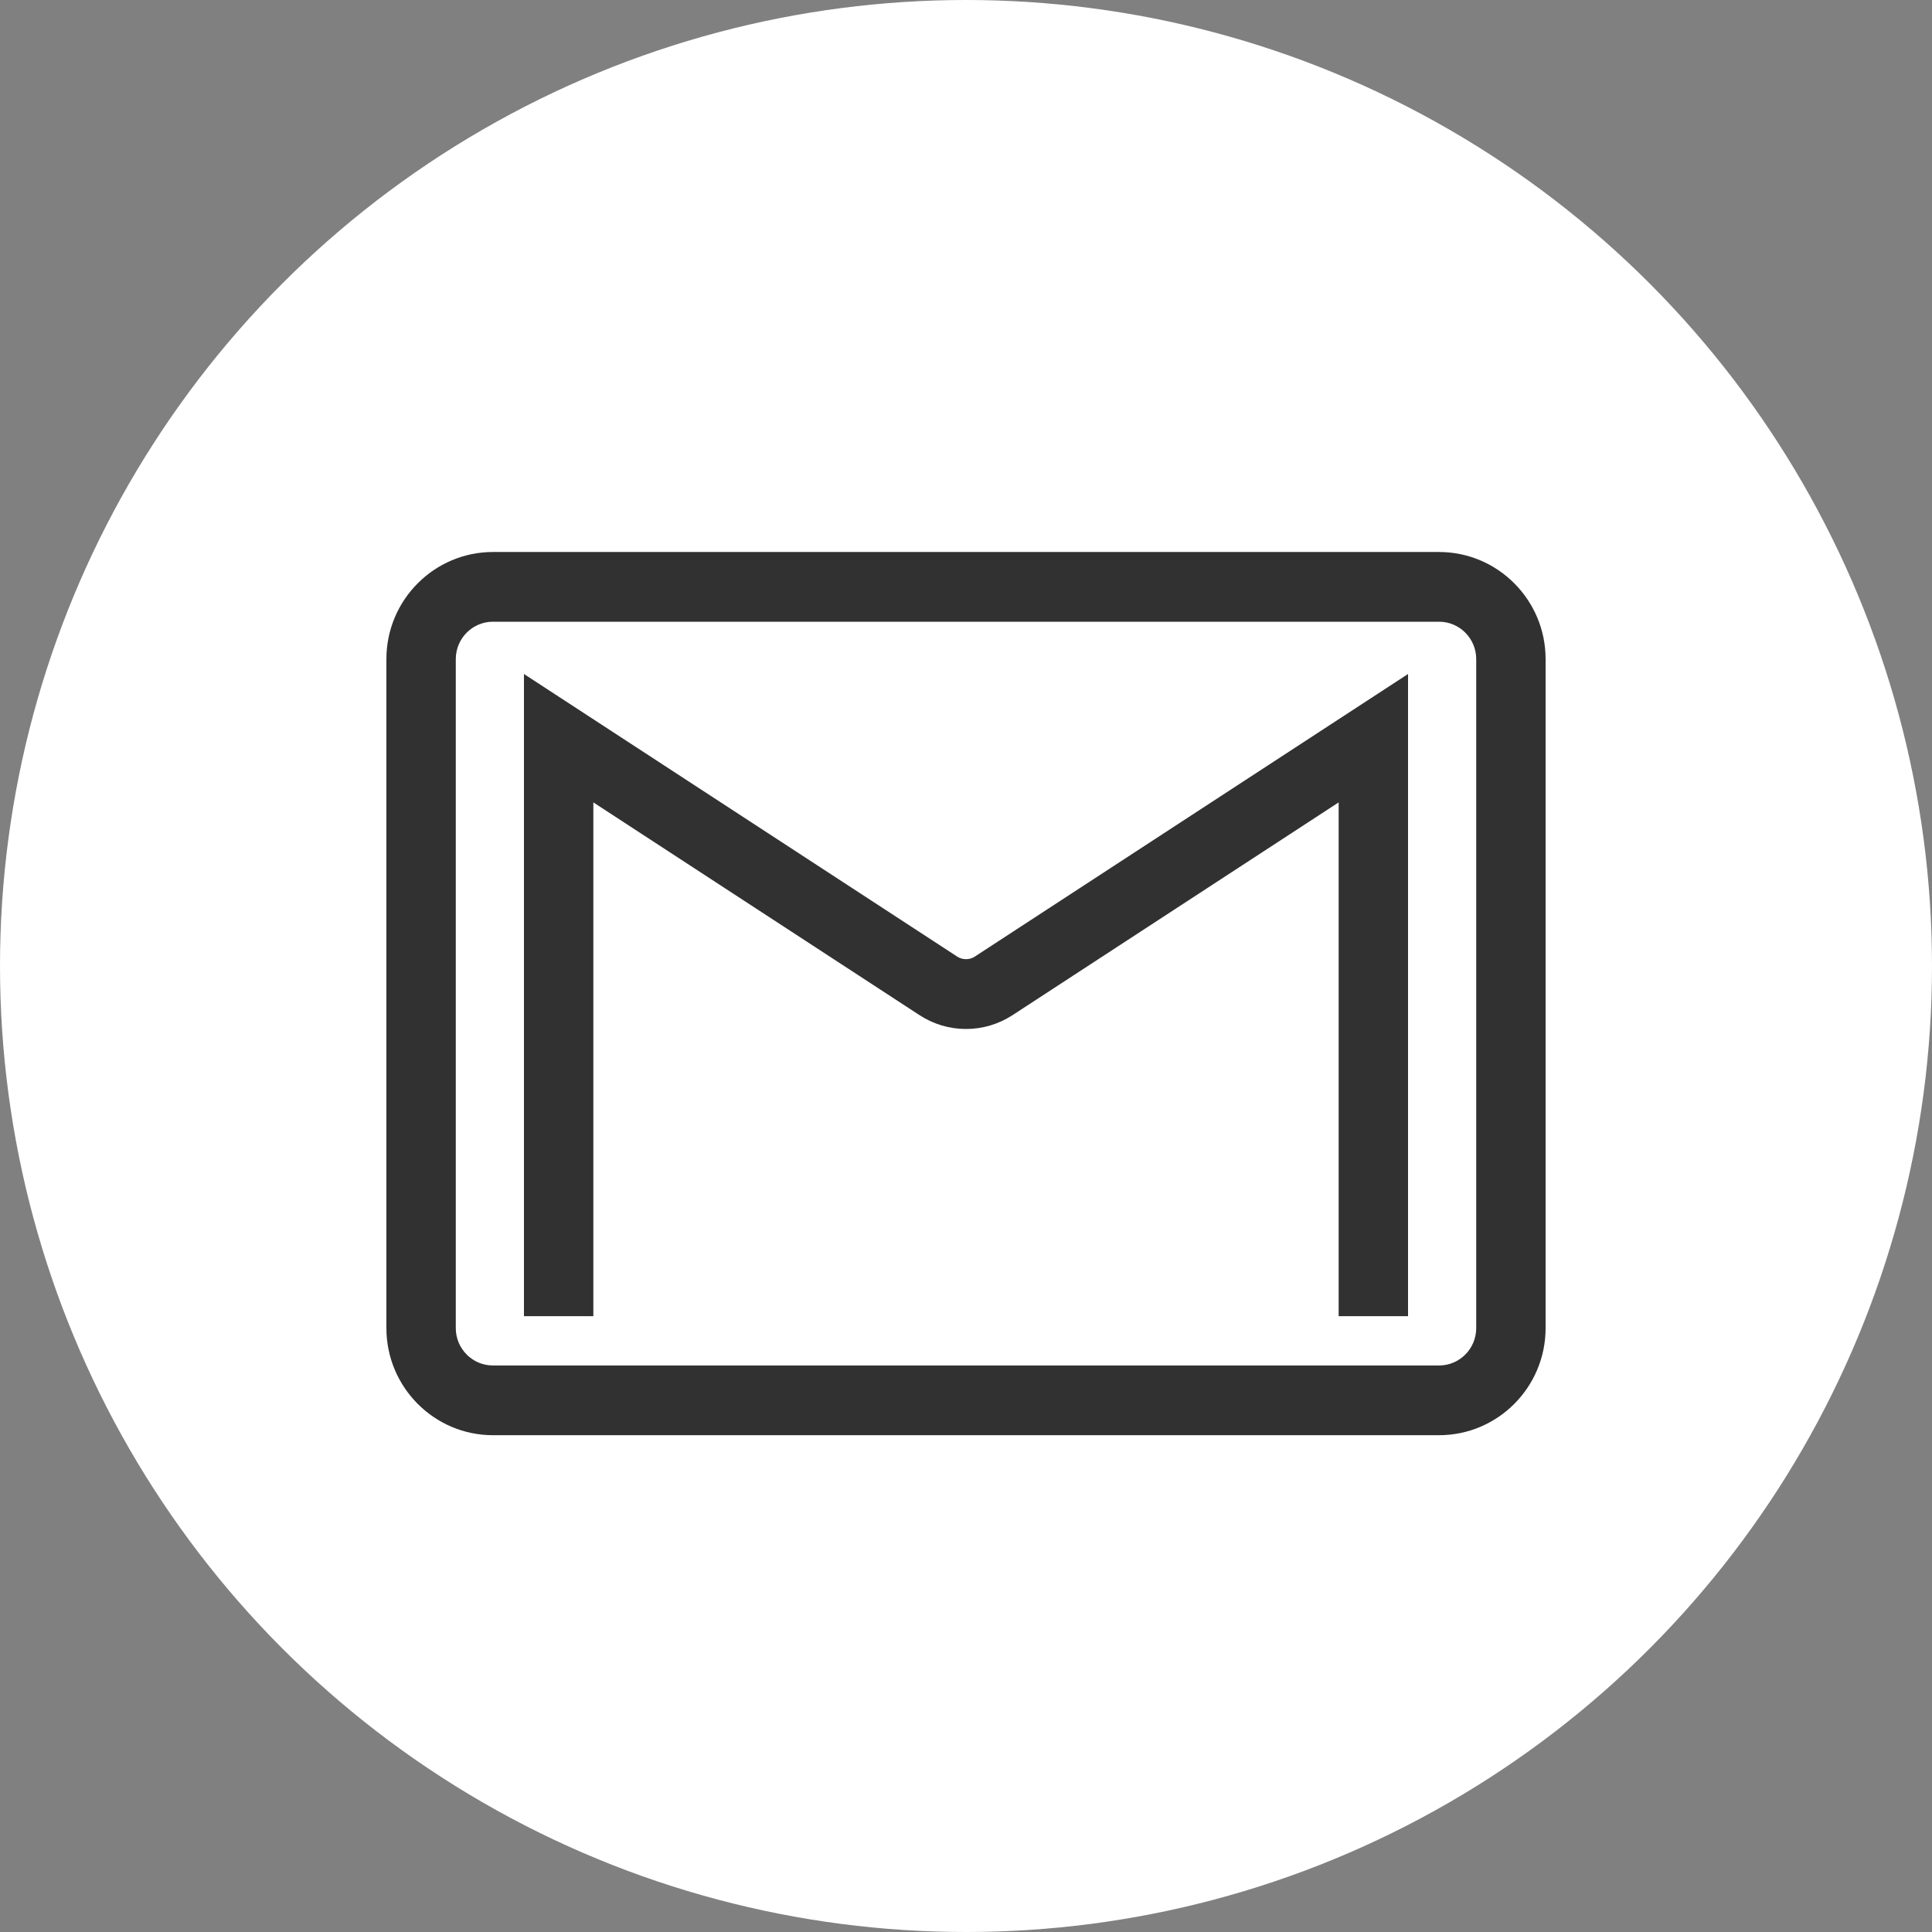 <?xml version="1.0" encoding="UTF-8"?>
<svg width="35px" height="35px" viewBox="0 0 35 35" version="1.1" xmlns="http://www.w3.org/2000/svg" xmlns:xlink="http://www.w3.org/1999/xlink">
    <rect x="0" y="0" width="35" height="35" fill="#808080" stroke="none"/>
    <!-- Generator: Sketch 51.2 (57519) - http://www.bohemiancoding.com/sketch -->
    <title>gmail</title>
    <desc>Created with Sketch.</desc>
    <defs></defs>
    <g id="Page-1" stroke="none" stroke-width="1" fill="none" fill-rule="evenodd">
        <g id="Mobile" transform="translate(-35, -1755)">
            <g id="gmail" transform="translate(35, 1755)">
                <circle id="Oval-2" fill="#FFFFFF" cx="17.5" cy="17.5" r="17.5"></circle>
                <path d="M8.93,26 L26.07,26 C27.134,26 28,25.13 28,24.06 L28,11.94 C28,10.87 27.134,10 26.07,10 L8.93,10 C7.866,10 7,10.87 7,11.94 L7,24.06 C7,25.13 7.866,26 8.93,26 Z M8.257,11.94 C8.257,11.566 8.559,11.263 8.93,11.263 L26.07,11.263 C26.441,11.263 26.743,11.566 26.743,11.94 L26.743,24.06 C26.743,24.434 26.441,24.737 26.07,24.737 L8.93,24.737 C8.559,24.737 8.257,24.434 8.257,24.06 L8.257,11.94 Z M10.749,23.844 L9.492,23.844 L9.492,12.21 L17.343,17.331 C17.435,17.391 17.565,17.392 17.657,17.331 L25.508,12.21 L25.508,23.844 L24.251,23.844 L24.251,14.536 L18.342,18.391 C18.091,18.554 17.8,18.641 17.5,18.641 C17.2,18.641 16.909,18.554 16.659,18.391 L10.749,14.536 L10.749,23.844 Z" id="Shape" fill="#313131" fill-rule="nonzero"></path>
            </g>
        </g>
    </g>
</svg>